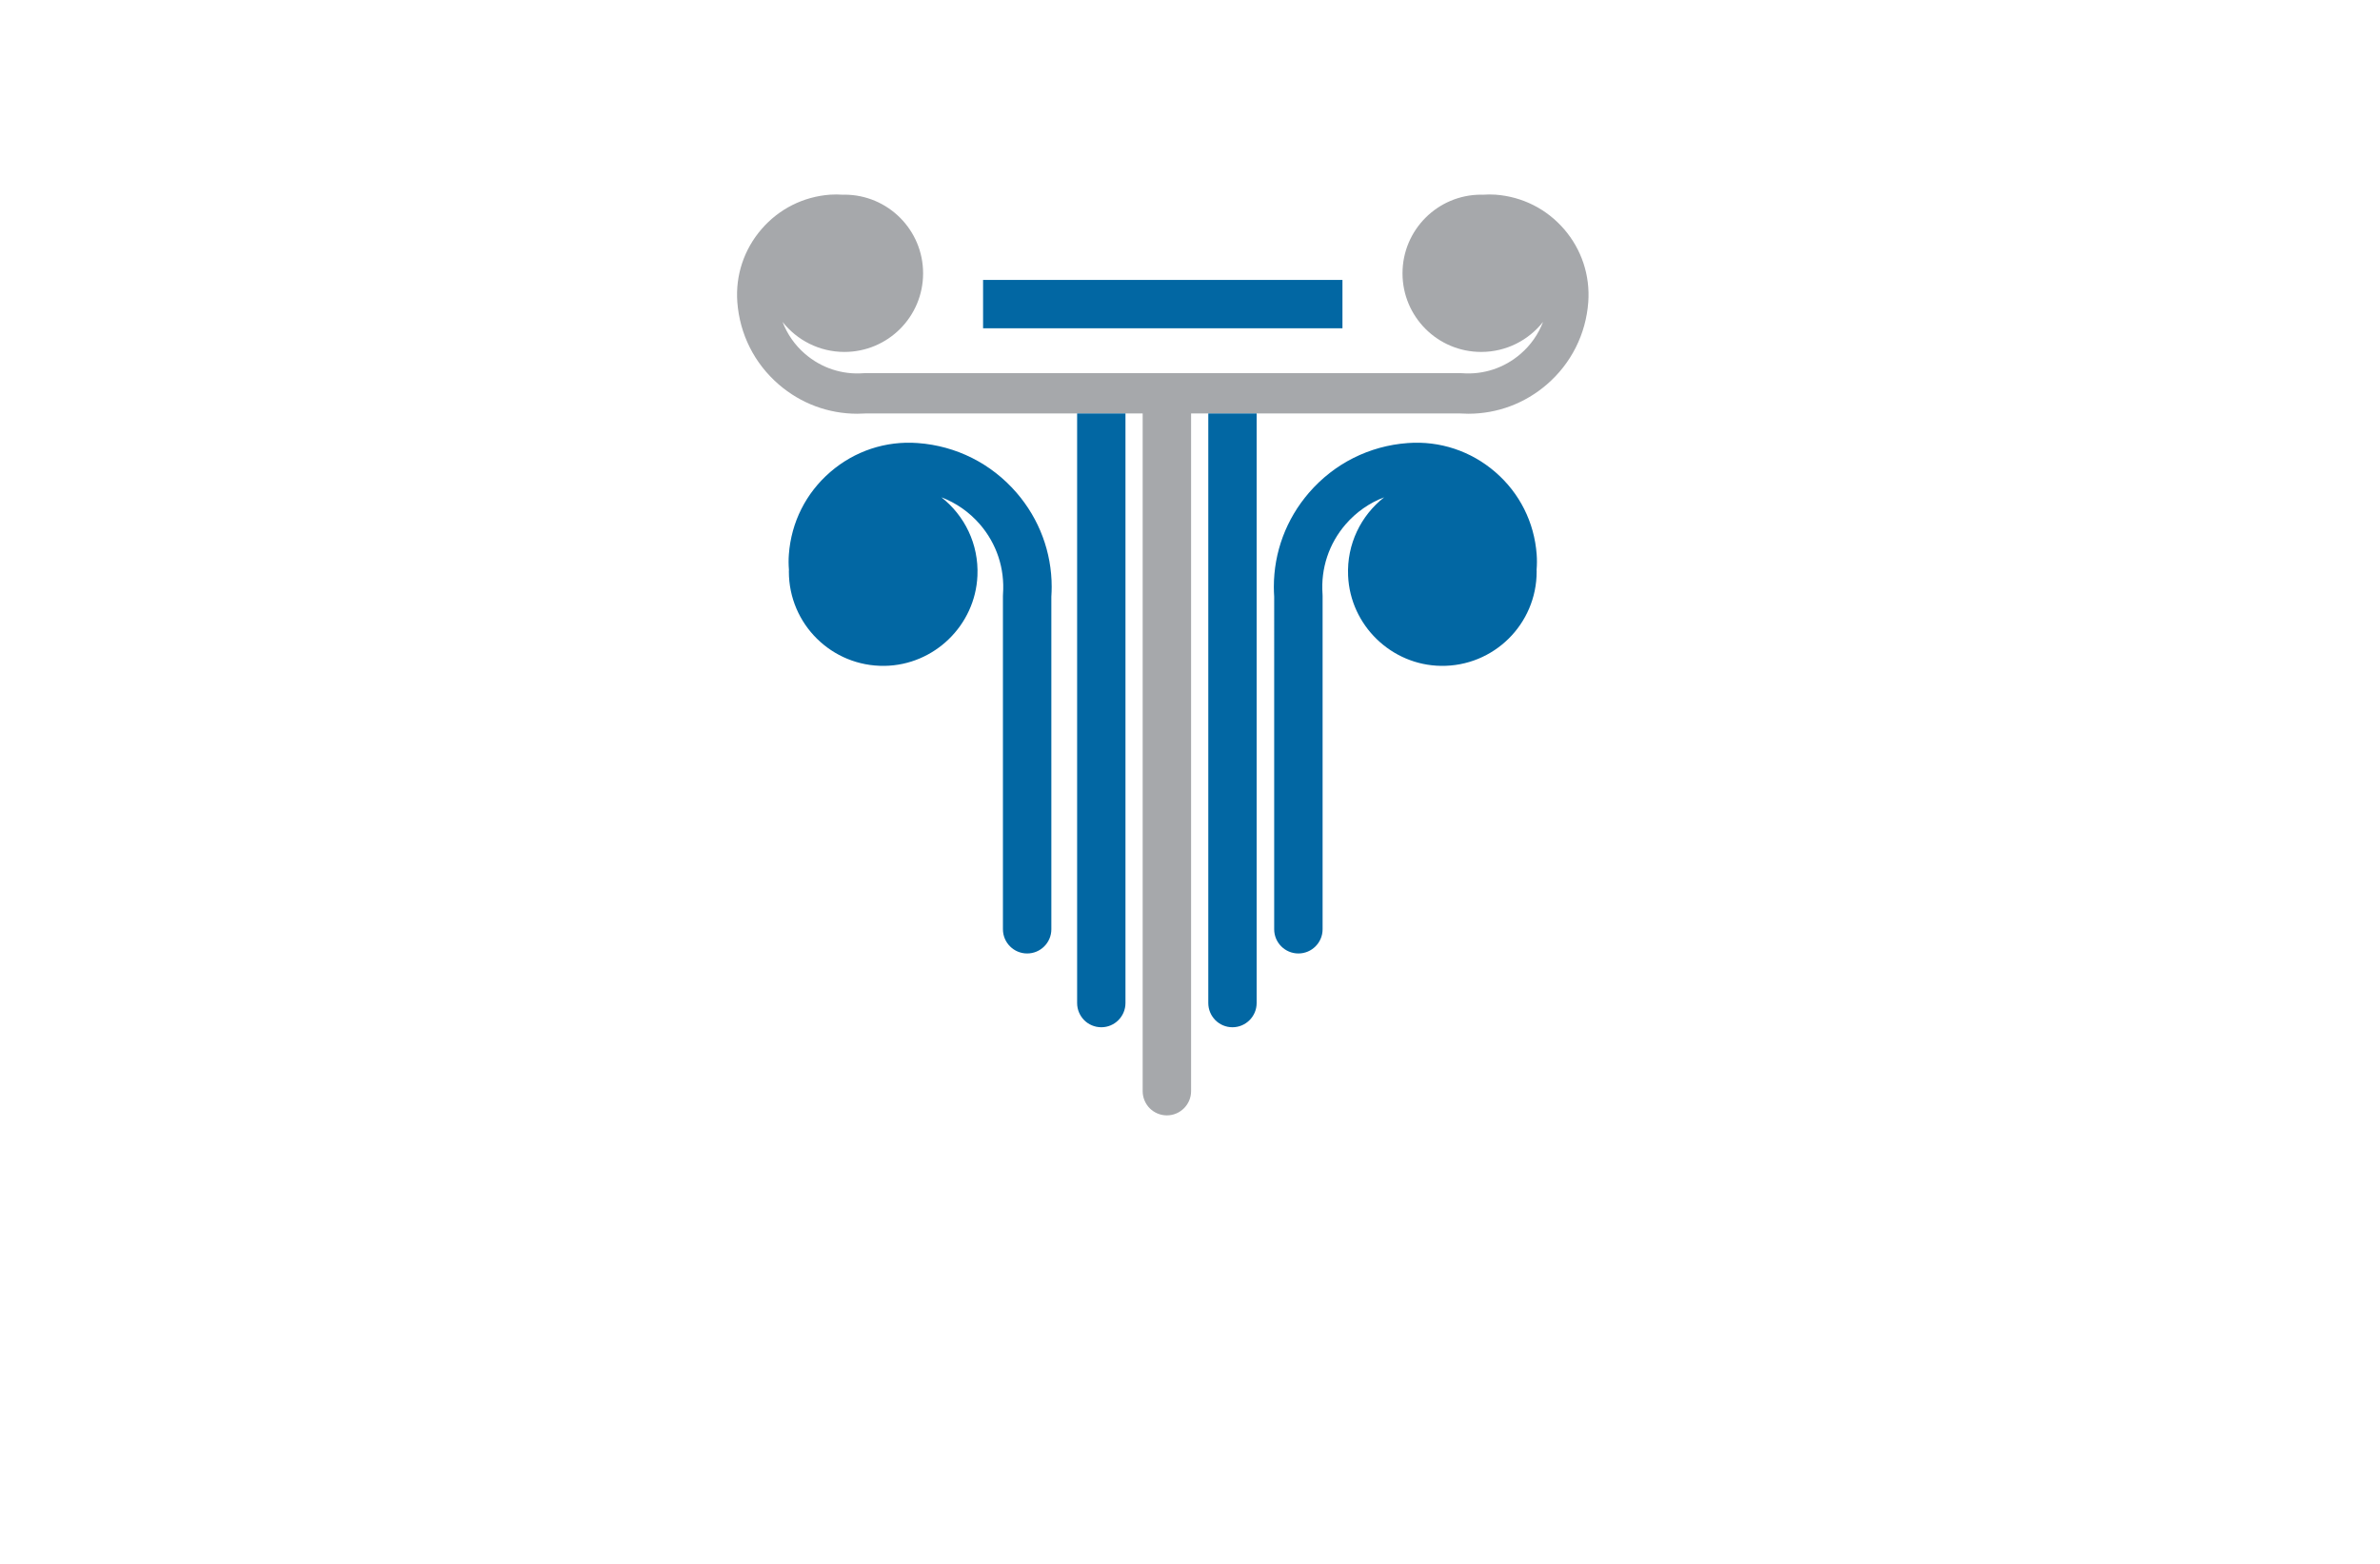 <?xml version="1.0" encoding="utf-8"?>
<!-- Generator: Adobe Illustrator 27.8.1, SVG Export Plug-In . SVG Version: 6.00 Build 0)  -->
<svg version="1.1" xmlns="http://www.w3.org/2000/svg" xmlns:xlink="http://www.w3.org/1999/xlink" x="0px" y="0px"
	 viewBox="0 0 350 230" style="enable-background:new 0 0 350 230;" xml:space="preserve">
<style type="text/css">
	.st0{fill:#F5FFCA;}
	.st1{fill:#FCFFE9;}
	.st2{fill:#CBE5BE;}
	.st3{fill:#CCFDFF;}
	.st4{fill:#FFE4CA;}
	.st5{fill:#CAFFD6;}
	.st6{fill:#FFF5CC;}
	.st7{fill:#001044;}
	.st8{fill:#FFF9DE;}
	.st9{fill:#FFFAD4;}
	.st10{fill:#C7FEFF;}
	.st11{fill:#003F49;}
	.st12{fill:#8E032B;}
	.st13{fill:#87622B;}
	.st14{fill:#83014C;}
	.st15{fill:#B72204;}
	.st16{fill:#015254;}
	.st17{fill:#5B9C40;}
	.st18{fill:#0055B6;}
	.st19{fill-rule:evenodd;clip-rule:evenodd;fill:#3A1D03;}
	.st20{fill-rule:evenodd;clip-rule:evenodd;fill:#723600;}
	.st21{fill:#00438D;}
	.st22{fill:#162E50;}
	.st23{fill:#F6921E;}
	.st24{fill:#00237A;}
	.st25{fill:#563B00;}
	.st26{fill:#00FFB6;}
	.st27{fill:#9500FF;}
	.st28{fill:#440000;}
	.st29{fill:#45EDFF;}
	.st30{fill:#CC7F7F;}
	.st31{fill-rule:evenodd;clip-rule:evenodd;fill:#FFFFFF;}
	.st32{fill-rule:evenodd;clip-rule:evenodd;fill:#DDBC66;}
	.st33{fill-rule:evenodd;clip-rule:evenodd;fill:#041440;}
	.st34{fill-rule:evenodd;clip-rule:evenodd;fill:url(#SVGID_1_);}
	.st35{fill:#041440;}
	.st36{fill-rule:evenodd;clip-rule:evenodd;fill:url(#SVGID_00000145777342011477896460000008934901999836847242_);}
	.st37{fill-rule:evenodd;clip-rule:evenodd;fill:#A47B3E;}
	.st38{fill:#102D56;}
	.st39{fill:#BA9966;}
	.st40{fill:url(#SVGID_00000054987750485460662030000015303159144319727526_);}
	.st41{fill-rule:evenodd;clip-rule:evenodd;fill:url(#SVGID_00000013886648795157698980000007895289910709805460_);}
	.st42{fill:url(#SVGID_00000105420930631846345880000006108350742930230450_);}
	.st43{fill:#6D1B1B;}
	.st44{fill:#E8C052;}
	.st45{fill:#161314;}
	.st46{fill:#BD6A25;}
	.st47{fill:url(#SVGID_00000144318264247632394090000011489776588210359198_);}
	.st48{fill:#E0902C;}
	.st49{fill:#292F38;}
	.st50{fill:#E3B92E;}
	.st51{fill:#252D35;}
	.st52{fill:#C72D2D;}
	.st53{fill:#D8A843;}
	.st54{fill:#1A2655;}
	.st55{fill:#4D479E;}
	.st56{fill:url(#SVGID_00000098925669795544043080000004986933572156734883_);}
	.st57{fill:#A6A8AB;}
	.st58{fill:#0267A3;}
	.st59{fill:url(#SVGID_00000050641631715815906370000014728480411008216511_);}
	.st60{fill:#4B281E;}
	.st61{fill:#1C4D60;}
	.st62{fill:#00324B;}
	.st63{fill:#007DA5;}
	.st64{fill:#FFFFFF;}
	.st65{fill:#FABE0F;}
	.st66{fill:#BC8B0F;}
	.st67{fill:#82D2F5;}
	.st68{fill:#66B2CC;}
	.st69{fill:#71B9D3;}
	.st70{fill:url(#SVGID_00000145749101922008298400000008313165157857218740_);}
	.st71{fill:url(#SVGID_00000090266471387873726680000000658879350856314020_);}
	.st72{fill:url(#SVGID_00000144316405702209808190000011042492017297468337_);}
	.st73{fill:#4D4D4D;}
	.st74{fill:url(#SVGID_00000155840261915734655610000005652830386562303139_);}
	.st75{fill:url(#SVGID_00000158721835630703473830000010718548141898007469_);}
	.st76{fill:url(#SVGID_00000044136197041234886710000014952681850012915118_);}
	.st77{fill:url(#SVGID_00000088104073195456763080000016068117041466061204_);}
	.st78{fill:url(#SVGID_00000012462762389222696130000002549359620335996039_);}
	.st79{fill:#030333;}
	.st80{fill:url(#SVGID_00000131365684299443399630000008746650373884043934_);}
	.st81{fill:url(#SVGID_00000155118494438057476520000011436941216557164454_);}
	.st82{fill:url(#SVGID_00000111161579755456869940000013192275592897760400_);}
	.st83{fill:url(#SVGID_00000039109475857343715500000016883083837234917020_);}
	.st84{fill:url(#SVGID_00000051353158533732472790000011313800940993282945_);}
	.st85{fill:url(#SVGID_00000047020148837861499670000007235202623424110011_);}
	.st86{fill:url(#SVGID_00000037661871175460779900000004005078179434203289_);}
	.st87{fill:url(#SVGID_00000174570378367018607400000014853118171184106158_);}
	.st88{fill:url(#SVGID_00000041271008821657718960000004589800527736237715_);}
	.st89{fill:url(#SVGID_00000166662613835719911980000006200208327429454526_);}
	.st90{fill:url(#SVGID_00000083791426402526214200000000913216238705299333_);}
	.st91{fill:url(#SVGID_00000181052060372990804750000010944124252240567696_);}
	.st92{fill:url(#SVGID_00000171717589870201262940000012593682888856319901_);}
	.st93{fill:url(#SVGID_00000103265276258769497200000007899212206013872281_);}
	.st94{fill:url(#SVGID_00000029020570136037286340000012097029908852934070_);}
	.st95{fill:url(#SVGID_00000133530625592680397460000015016915830797624192_);}
	.st96{fill:url(#SVGID_00000065037477660567492950000011989249145232173245_);}
	.st97{fill:url(#SVGID_00000043427421880943147370000011092445652212290192_);}
	.st98{fill:url(#SVGID_00000125570704974287830390000003271689890487296406_);}
	.st99{fill:url(#SVGID_00000115509024003478994890000008557369829177837483_);}
	.st100{fill:url(#SVGID_00000009550777601702662030000006573791016031152565_);}
	.st101{fill:url(#SVGID_00000048498502781854475330000001747386531873429913_);}
	.st102{fill:url(#SVGID_00000143576409352745176990000004831400552242206610_);}
	.st103{fill:url(#SVGID_00000093874224765523702070000008564841776979910531_);}
	.st104{fill:url(#SVGID_00000125569446353465983340000015404967055570918786_);}
	.st105{fill:url(#SVGID_00000181775687431729453420000001838006062065529790_);}
	.st106{fill:url(#SVGID_00000014604245148931891630000018252828690219558818_);}
	.st107{fill:url(#SVGID_00000180343343176924050120000005098152783744597910_);}
	.st108{fill:url(#SVGID_00000170266547414482874940000006410276848434306481_);}
	.st109{fill:url(#SVGID_00000109002371575883601570000008598601157226252454_);}
	.st110{fill:url(#SVGID_00000110456574975047301960000017861541594008984234_);}
	.st111{fill:url(#SVGID_00000000929584890324633800000000833041193462571912_);}
	.st112{fill:url(#SVGID_00000145050757259091670070000008378138108367293315_);}
	.st113{fill:url(#SVGID_00000098192452571152973910000004835479445899174831_);}
	.st114{fill:url(#SVGID_00000123409843891856789730000014249832269892959413_);}
	.st115{fill:url(#SVGID_00000118366637049906198720000012808230523130633355_);}
	.st116{fill-rule:evenodd;clip-rule:evenodd;fill:#C16A14;}
	.st117{fill-rule:evenodd;clip-rule:evenodd;fill:#BA880C;}
	.st118{fill-rule:evenodd;clip-rule:evenodd;fill:#755914;}
	.st119{fill-rule:evenodd;clip-rule:evenodd;fill:#FABE0F;}
	.st120{fill:#782D2D;}
	.st121{fill:#AA6565;}
	.st122{fill:url(#SVGID_00000013155108332914984790000006764015436700252829_);}
	.st123{fill-rule:evenodd;clip-rule:evenodd;fill:url(#SVGID_00000147199953733542703040000013248899158307534212_);}
	.st124{fill-rule:evenodd;clip-rule:evenodd;fill:url(#SVGID_00000132804264742309407540000011099845169536892823_);}
	.st125{fill-rule:evenodd;clip-rule:evenodd;fill:#9B5E26;}
	.st126{fill-rule:evenodd;clip-rule:evenodd;fill:#683C18;}
	.st127{fill:url(#XMLID_00000050629637693775403710000011653767963138219660_);}
	.st128{fill:#5B0505;}
	.st129{fill:#840808;}
	.st130{fill:#750404;}
	.st131{fill:url(#SVGID_00000130612371385908822000000016931148577844530560_);}
	.st132{fill:url(#SVGID_00000126313193509530448140000007538209891113493153_);}
	.st133{fill:#B5B5B5;}
	.st134{fill:url(#SVGID_00000127025121596265979080000013950666974604171407_);}
	.st135{fill:url(#SVGID_00000035524818471922884810000003452404885668941980_);}
	.st136{fill:#3C5A82;}
	.st137{fill:#44688E;}
	.st138{fill:#11114C;}
	.st139{fill:url(#SVGID_00000086650848080090289470000017812815659677041294_);}
	.st140{fill:#7B7BBF;}
	.st141{fill:#6B6BC6;}
	.st142{fill:#C7C7F9;}
	.st143{fill:#6B6B6B;}
	.st144{fill:#363663;}
	.st145{fill:#0C5977;}
	.st146{fill:#136D89;}
	.st147{fill:#64BCE8;}
	.st148{fill:url(#SVGID_00000145038497403985556590000000999849765173163667_);}
	.st149{fill:url(#SVGID_00000036961297484780784290000015608470097477605291_);}
	.st150{fill:#DC730A;}
	.st151{fill:#F4F4F4;}
	.st152{fill:#A3591D;}
	.st153{fill:#ED9443;}
	.st154{fill:url(#SVGID_00000004526625288496241930000006532380363956027264_);}
	.st155{fill:#4B4BAA;}
	.st156{fill:#5D5D91;}
	.st157{fill:#0F8CB4;}
	.st158{fill:#0A3755;}
</style>
<g id="Layer_1">
</g>
<g id="Layer_2">
</g>
<g id="Layer_3">
</g>
<g id="Layer_4">
</g>
<g id="Layer_5">
</g>
<g id="Layer_6">
</g>
<g id="Layer_7">
</g>
<g id="Layer_8">
</g>
<g id="Layer_9">
</g>
<g id="Layer_10">
</g>
<g id="Layer_11">
</g>
<g id="Layer_12">
</g>
<g id="Layer_13">
</g>
<g id="Layer_14">
</g>
<g id="Layer_15">
	<path class="st57" d="M233.57,44.43c-0.35,4.72-2.51,9.02-6.09,12.11c-3.24,2.8-7.3,4.31-11.55,4.31c-0.4,0-0.8-0.02-1.2-0.04
		h-39.57v99.67c0,1.96-1.6,3.56-3.56,3.56c-0.98,0-1.87-0.4-2.52-1.04c-0.64-0.65-1.04-1.54-1.04-2.52V60.81h-40.77
		c-0.4,0.02-0.8,0.04-1.2,0.04c-4.25,0-8.31-1.51-11.55-4.31c-3.58-3.09-5.74-7.39-6.09-12.11c-0.29-3.93,0.98-7.74,3.55-10.72
		c2.58-2.99,6.16-4.79,10.1-5.08c0.63-0.04,1.27-0.04,1.89,0.01c0.07,0,0.14-0.01,0.21-0.01c6.39,0,11.57,5.18,11.57,11.57
		c0,6.39-5.18,11.56-11.57,11.56c-3.69,0-6.98-1.73-9.1-4.42c0.69,1.8,1.81,3.42,3.31,4.71c2.39,2.06,5.43,3.07,8.56,2.84l0.22-0.01
		h87.66l0.22,0.01c3.14,0.23,6.17-0.78,8.56-2.84c1.5-1.29,2.62-2.91,3.31-4.71c-2.12,2.69-5.41,4.42-9.1,4.42
		c-6.39,0-11.57-5.17-11.57-11.56c0-6.39,5.18-11.57,11.57-11.57c0.07,0,0.14,0.01,0.21,0.01c0.62-0.05,1.26-0.05,1.89-0.01
		c3.94,0.29,7.52,2.09,10.1,5.08C232.59,36.69,233.85,40.5,233.57,44.43z"/>
	<path class="st58" d="M219.89,69.42c3.58,3.09,5.74,7.39,6.09,12.11c0.06,0.77,0.05,1.53-0.01,2.28c0,0.08,0.01,0.17,0.01,0.25
		c0,7.73-6.32,13.98-14.07,13.87c-7.3-0.1-13.34-5.96-13.66-13.25c-0.21-4.68,1.91-8.88,5.3-11.54c-2.16,0.82-4.1,2.17-5.66,3.97
		c-2.47,2.86-3.67,6.5-3.4,10.27l0.01,0.26v49.03c0,1.96-1.59,3.56-3.56,3.56l0,0c-1.96,0-3.56-1.59-3.56-3.56V87.76
		c-0.03-0.48-0.05-0.97-0.05-1.45c0-5.09,1.81-9.96,5.17-13.85c3.71-4.29,8.87-6.89,14.53-7.3
		C211.74,64.81,216.31,66.33,219.89,69.42z M122.1,69.42c-3.58,3.09-5.74,7.39-6.09,12.11c-0.06,0.77-0.05,1.53,0.01,2.28
		c0,0.08-0.01,0.17-0.01,0.25c0,7.73,6.32,13.98,14.07,13.87c7.3-0.1,13.34-5.96,13.66-13.25c0.21-4.68-1.91-8.88-5.3-11.54
		c2.16,0.82,4.1,2.17,5.66,3.97c2.47,2.86,3.67,6.5,3.4,10.27l-0.01,0.26v49.03c0,1.96,1.59,3.56,3.56,3.56l0,0
		c1.96,0,3.56-1.59,3.56-3.56V87.76c0.03-0.48,0.05-0.97,0.05-1.45c0-5.09-1.81-9.96-5.17-13.85c-3.71-4.29-8.87-6.89-14.53-7.3
		C130.25,64.81,125.68,66.33,122.1,69.42z M177.69,60.81v86.71c0,0.98,0.4,1.87,1.04,2.52c0.64,0.64,1.53,1.04,2.51,1.04
		c1.97,0,3.56-1.6,3.56-3.56V60.81H177.69z M158.4,60.81v86.71c0,0.98,0.4,1.87,1.04,2.52c0.64,0.64,1.54,1.04,2.52,1.04
		c1.96,0,3.55-1.6,3.55-3.56V60.81H158.4z M197.42,48.28v-7.11h-52.85v7.11H197.42z"/>
</g>
</svg>
